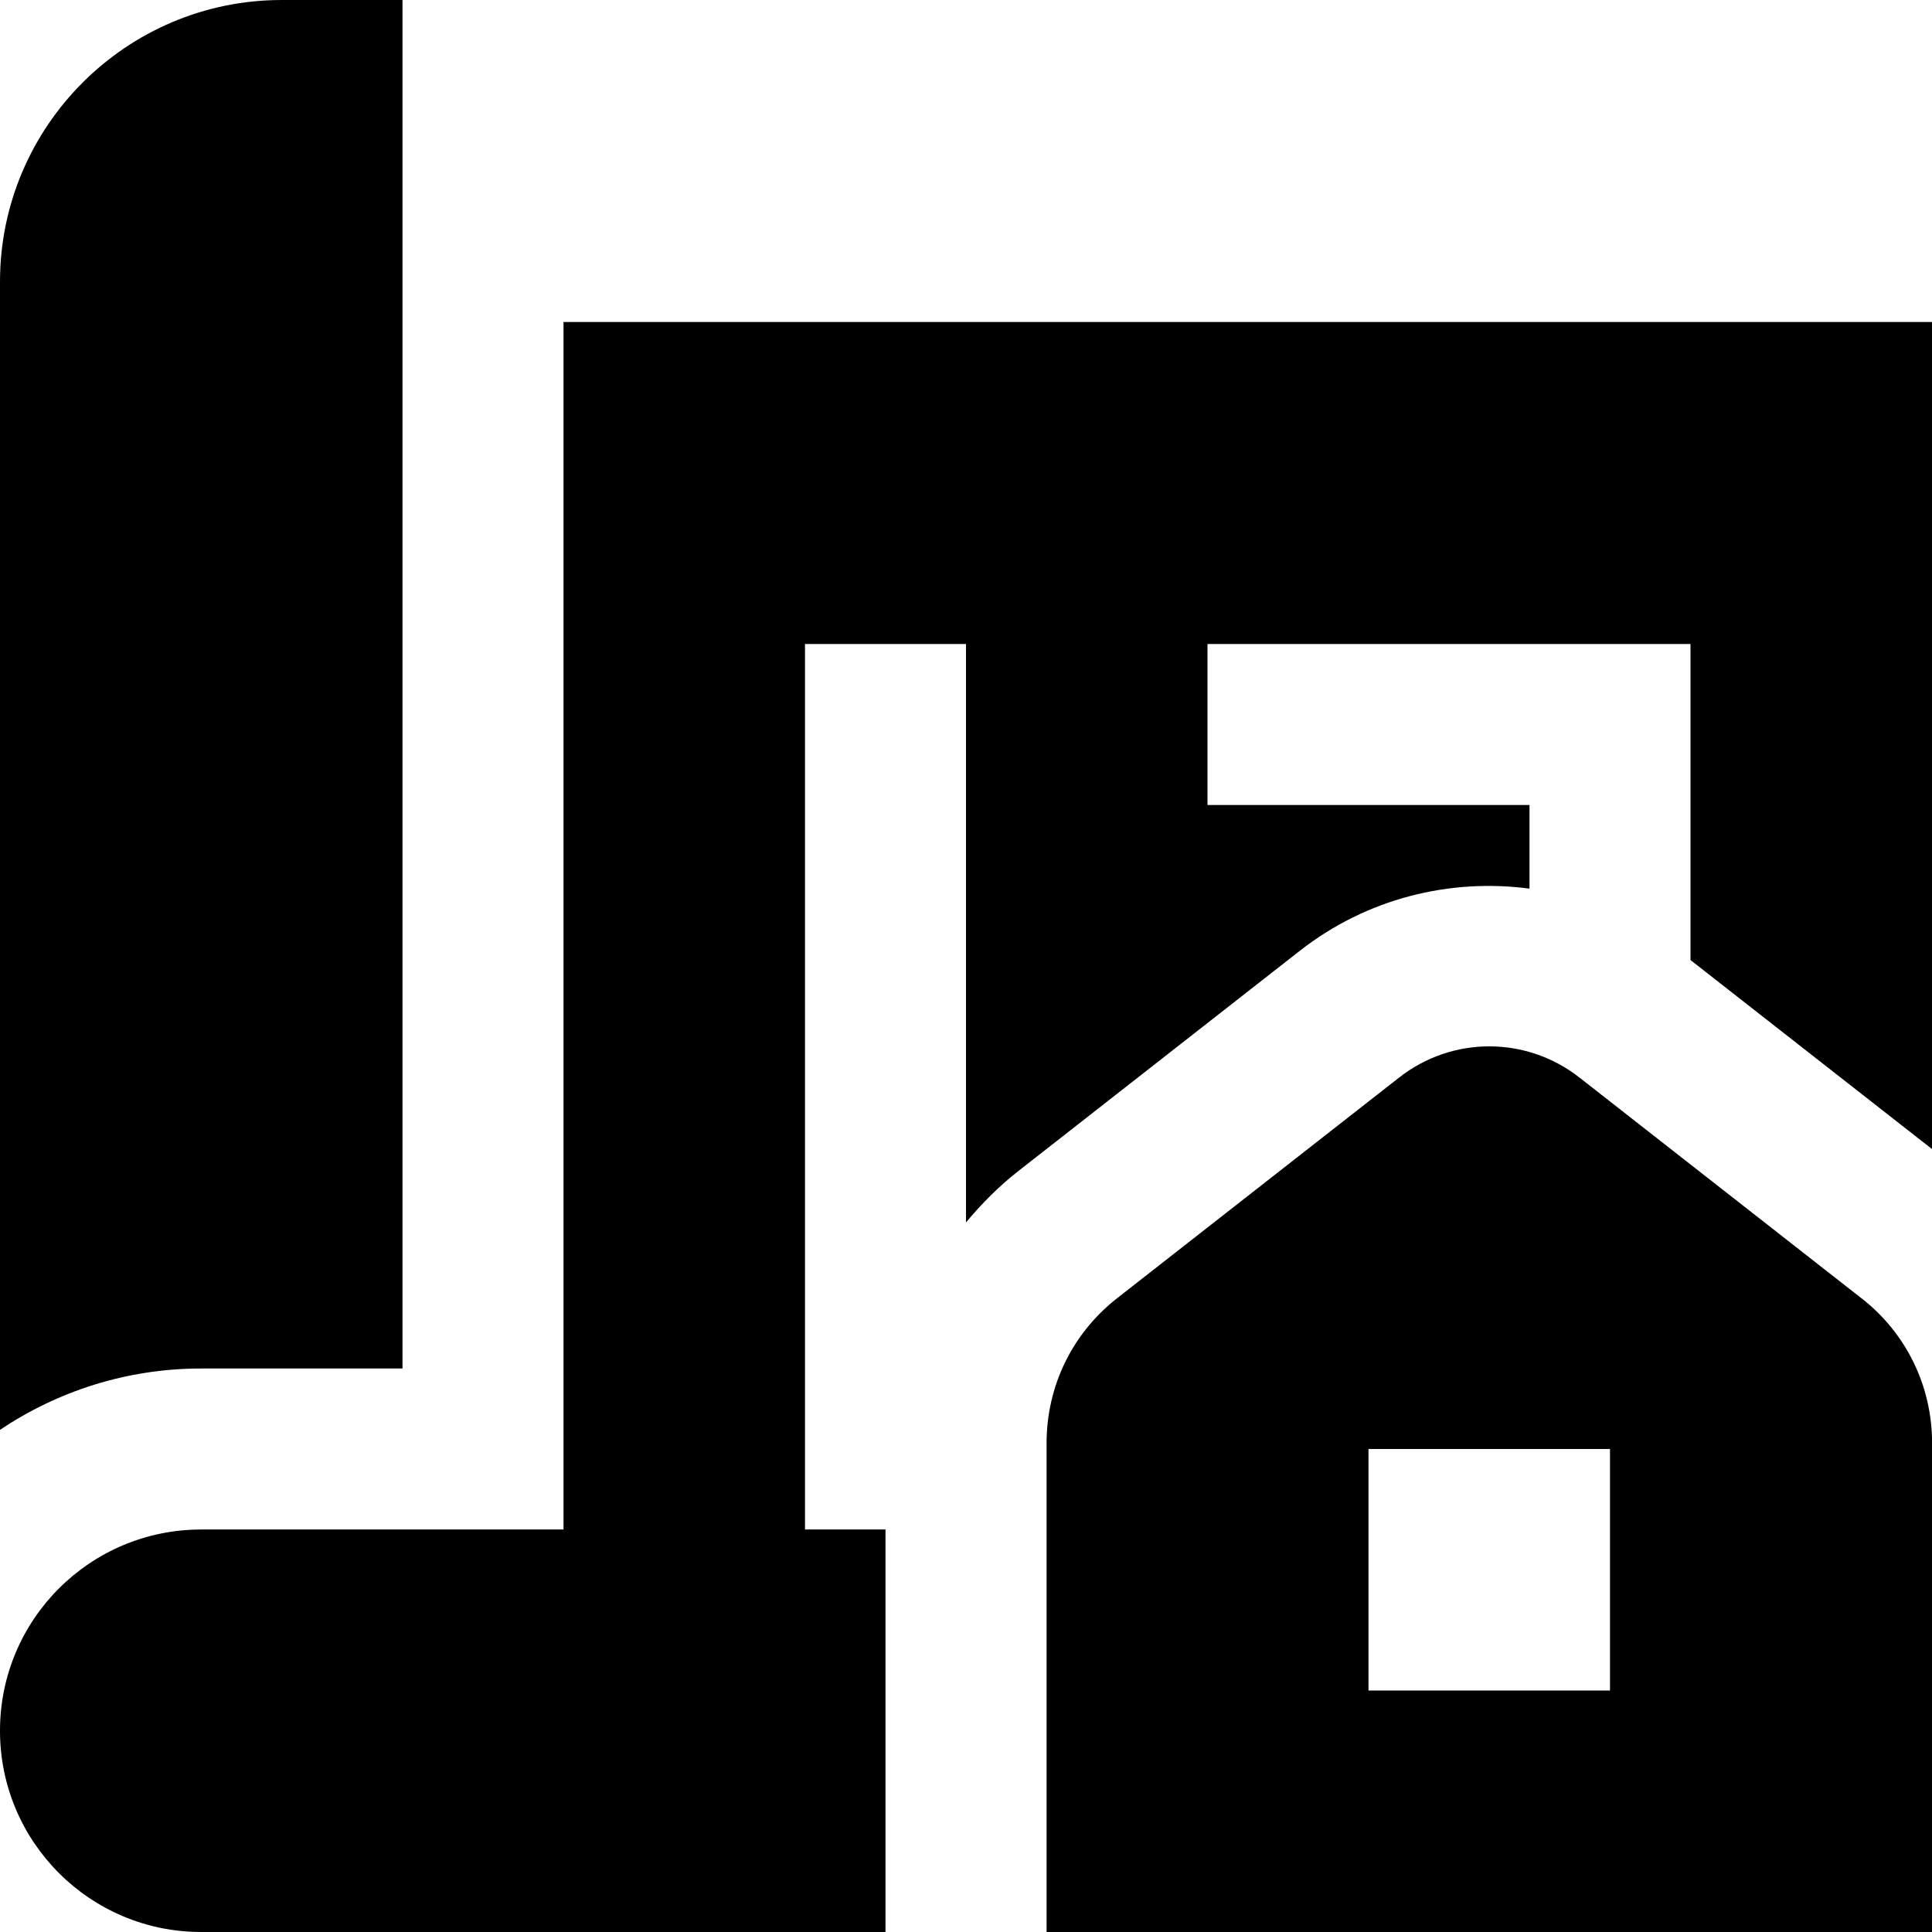 <svg id="Layer_1" viewBox="0 0 24 24" xmlns="http://www.w3.org/2000/svg" data-name="Layer 1"><path d="m23.123 16.127-3.502-2.741c-.66-.517-1.581-.517-2.241 0l-3.503 2.741c-.557.436-.876 1.092-.876 1.8v6.073h11v-6.073c0-.708-.319-1.364-.877-1.8zm-3.123 4.873h-3v-3h3zm-17.5-4c-.925 0-1.784.282-2.5.762v-14.262c0-1.93 1.57-3.5 3.5-3.5h1.5v17zm8.5 7h-8.5c-1.381 0-2.5-1.119-2.5-2.5s1.119-2.5 2.5-2.5h4.5v-15h17v10.274l-3-2.348v-3.926h-6v2h4v1.039c-.991-.131-2.021.121-2.853.772l-3.503 2.741c-.241.189-.452.404-.644.633v-7.185h-2v11h1z"/></svg>